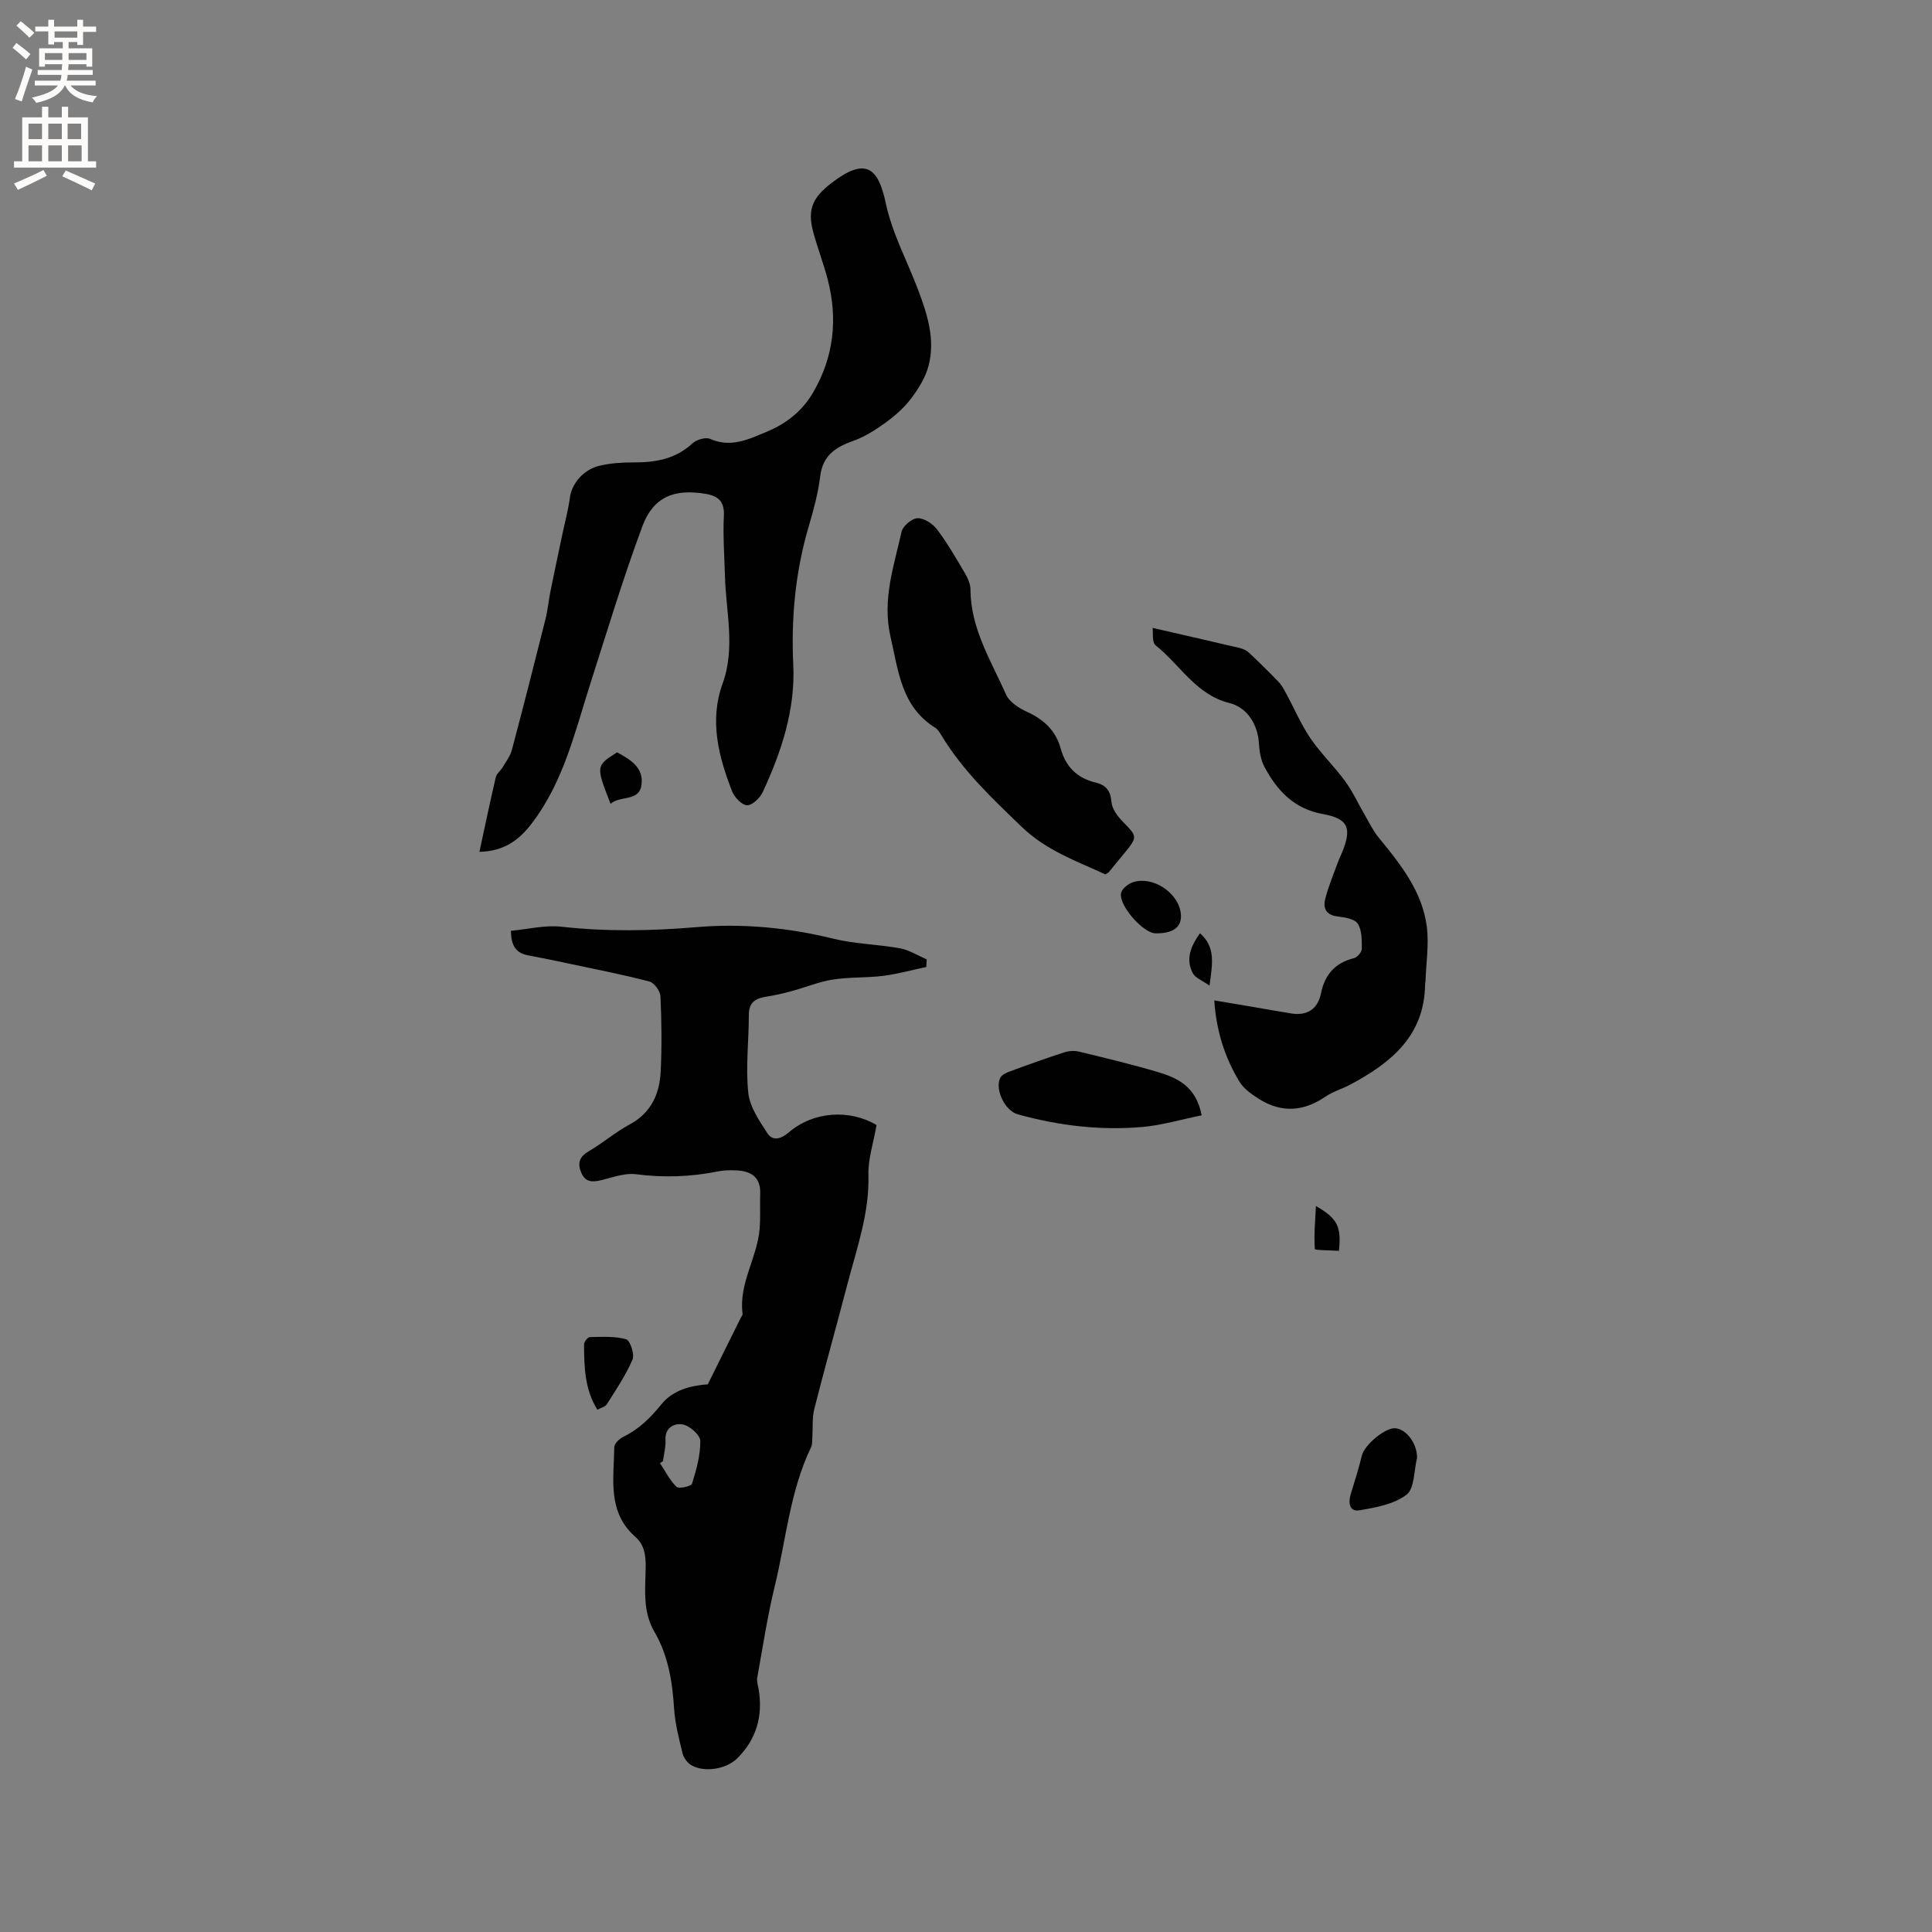 <svg enable-background="new 0 0 400 400" viewBox="0 0 400 400" xmlns="http://www.w3.org/2000/svg"><rect x="0" y="0" width="400" height="400" fill="#808080" stroke="none"/><g fill="#010102"><path d="m181.48 232.93c-.65 3.74-1.77 7.03-1.68 10.29.22 7.94-2.41 15.22-4.36 22.68-2.24 8.6-4.66 17.16-6.84 25.78-.49 1.95-.29 4.07-.42 6.11-.04.61.01 1.28-.24 1.8-4.39 9.11-5.19 19.15-7.53 28.79-1.52 6.25-2.49 12.63-3.63 18.97-.14.77.16 1.63.3 2.45.9 5.49-.47 10.32-4.44 14.24-2.33 2.31-6.86 2.96-9.5 1.43-.82-.48-1.6-1.53-1.82-2.45-.75-3.07-1.56-6.18-1.76-9.31-.35-5.57-1.22-10.98-4.06-15.84-2.48-4.24-1.89-8.8-1.82-13.3.04-2.45-.22-4.69-2.11-6.35-5.9-5.17-4.47-12.07-4.39-18.62.01-.74 1.08-1.74 1.9-2.14 3.22-1.57 5.6-3.92 7.85-6.71 2.48-3.07 6.3-3.9 9.61-4.14 2.36-4.76 4.59-9.26 6.82-13.75.14-.28.42-.59.38-.86-.82-6.27 3.04-11.59 3.53-17.57.2-2.41.04-4.85.12-7.28.12-3.44-1.88-4.69-4.92-4.83-1.26-.06-2.56-.05-3.79.2-5.66 1.15-11.29 1.33-17.05.59-2.27-.29-4.75.65-7.08 1.22-1.84.45-3.35.51-4.21-1.55-.82-1.96-.4-3.28 1.55-4.42 2.92-1.71 5.53-3.97 8.5-5.57 4.46-2.41 6.17-6.33 6.4-10.97.25-5.18.19-10.38-.05-15.56-.05-1.09-1.3-2.79-2.3-3.05-5.41-1.42-10.91-2.48-16.38-3.65-2.9-.62-5.79-1.22-8.7-1.76-2.48-.46-3.56-1.94-3.57-5.09 3.48-.32 7.06-1.23 10.49-.84 9.31 1.04 18.55.87 27.86.09 9.55-.81 19 .08 28.36 2.38 4.49 1.11 9.23 1.16 13.8 1.99 1.93.35 3.71 1.5 5.56 2.29-.03.53-.05 1.05-.08 1.58-2.97.63-5.92 1.46-8.93 1.84-3.46.44-7.01.23-10.45.77-2.86.45-5.61 1.61-8.43 2.37-1.71.47-3.45.88-5.21 1.15-2.22.34-3.72 1.09-3.72 3.75 0 5.39-.68 10.82-.12 16.14.31 2.94 2.28 5.84 3.99 8.44 1.1 1.67 2.85 1.12 4.39-.2 5.1-4.38 12.6-4.85 18.18-1.53zm-44.22 69.6c-.21.13-.41.27-.62.4 1.11 1.67 2.02 3.54 3.43 4.9.48.46 3.04-.1 3.21-.65.89-2.88 1.75-5.9 1.71-8.86-.02-1.21-2.18-3.13-3.62-3.4-1.59-.3-3.74.5-3.59 3.22.08 1.45-.33 2.93-.52 4.39z"/><path d="m99.26 176.36c1.16-5.36 2.21-10.42 3.39-15.45.17-.75.99-1.32 1.41-2.04.69-1.17 1.57-2.31 1.91-3.58 2.39-8.98 4.68-17.99 6.94-27 .49-1.93.67-3.94 1.06-5.9.79-3.91 1.63-7.81 2.45-11.72.54-2.56 1.23-5.1 1.58-7.69.38-2.81 2.72-5.74 6.11-6.55 2.24-.53 4.61-.7 6.93-.69 4.57.02 8.77-.65 12.32-3.94.84-.78 2.73-1.34 3.66-.93 4.35 1.91 8.03.05 11.83-1.53 4.03-1.68 7.28-4.28 9.5-8.09 4.28-7.34 5.13-15.15 3.04-23.3-.87-3.38-2.15-6.65-3.05-10.02-1.24-4.67.03-7.14 3.8-10.03 7.06-5.42 9.67-3.29 11.27 4.24 1.3 6.13 4.4 11.87 6.65 17.8 1.92 5.09 3.62 10.32 2.19 15.79-.63 2.42-2.08 4.74-3.61 6.77-1.45 1.92-3.34 3.59-5.3 5.01-2.08 1.51-4.34 2.94-6.74 3.79-3.67 1.31-6.28 3.04-6.79 7.34-.43 3.55-1.41 7.06-2.42 10.51-2.73 9.33-3.61 18.81-3.15 28.52.43 9.31-2.46 17.99-6.32 26.32-.57 1.22-2.18 2.77-3.26 2.73-1.09-.04-2.61-1.66-3.1-2.92-2.8-7.21-4.73-14.61-1.95-22.28 2.69-7.43.67-14.89.48-22.35-.11-4.13-.43-8.26-.22-12.37.15-2.91-1.12-4.09-3.66-4.53-6.57-1.14-10.93.56-13.21 6.68-4.01 10.79-7.33 21.83-10.84 32.8-3.18 9.95-5.52 20.2-12.1 28.78-2.72 3.54-5.82 5.72-10.8 5.83z"/><path d="m238.63 130c6.6 1.52 12.32 2.81 18.03 4.16.68.16 1.41.49 1.91.96 2.12 1.99 4.2 4.02 6.2 6.12.69.72 1.15 1.68 1.64 2.58 1.64 3.02 2.99 6.24 4.92 9.06 2.15 3.14 4.95 5.82 7.19 8.89 1.59 2.18 2.72 4.7 4.09 7.05.89 1.54 1.68 3.18 2.79 4.54 4.53 5.53 9.04 11.14 10 18.46.48 3.7-.14 7.55-.27 11.34-.01.21-.08.42-.08.63-.12 10.68-7.08 16.27-15.48 20.76-1.68.9-3.58 1.43-5.14 2.49-4.55 3.11-9.14 3.43-13.8.47-1.51-.96-3.15-2.12-4.04-3.6-2.98-4.94-4.75-10.34-5.19-16.79 2.77.47 5.31.89 7.84 1.32 2.71.46 5.41.96 8.13 1.39 3.3.53 5.47-.98 6.11-4.11.81-3.99 2.95-6.37 6.88-7.36.68-.17 1.59-1.26 1.59-1.92 0-1.77.04-3.85-.85-5.21-.65-1-2.71-1.31-4.2-1.49-2.31-.28-3-1.69-2.55-3.52.62-2.55 1.67-4.99 2.56-7.47.29-.8.67-1.55.99-2.34 2.01-4.99 1.24-6.92-4.02-7.87-5.97-1.08-9.47-4.85-12.09-9.77-.76-1.42-1.04-3.21-1.14-4.85-.24-3.83-2.34-7.43-6.12-8.37-6.94-1.73-10.21-7.92-15.25-11.92-.81-.64-.51-2.66-.65-3.63z"/><path d="m228.86 181.03c-5.98-2.75-12.23-4.93-17.34-9.85-6.05-5.83-12.11-11.53-16.51-18.77-.38-.63-.79-1.36-1.38-1.73-7-4.38-7.6-11.63-9.25-18.8-1.78-7.74.7-14.63 2.27-21.77.26-1.19 2.12-2.78 3.3-2.82 1.34-.05 3.14 1.12 4.03 2.29 2.15 2.84 3.95 5.97 5.77 9.05.61 1.03 1.18 2.29 1.18 3.45.03 8.07 4.26 14.72 7.36 21.71.68 1.54 2.63 2.8 4.29 3.56 3.49 1.59 6 3.87 7.02 7.61 1.04 3.8 3.42 6.15 7.27 7.07 2.05.49 3.06 1.63 3.24 3.98.11 1.45 1.29 3.04 2.4 4.16 2.9 2.94 3.02 3.1.51 6.19-1.13 1.4-2.28 2.79-3.43 4.18-.13.17-.35.24-.73.49z"/><path d="m248.79 230.92c-4.32.87-8.27 2.06-12.29 2.41-8.72.76-17.34-.28-25.78-2.62-2.61-.72-4.75-5.04-3.67-7.48.28-.63 1.2-1.1 1.93-1.37 3.77-1.39 7.56-2.75 11.39-3.99.94-.31 2.09-.37 3.04-.14 5.45 1.32 10.91 2.63 16.29 4.22 4.11 1.22 7.96 3 9.09 8.97z"/><path d="m293.38 301.87c-.66 2.61-.5 6.3-2.17 7.59-2.58 1.98-6.37 2.66-9.76 3.23-2.07.35-2.34-1.55-1.8-3.33.81-2.65 1.66-5.3 2.31-8 .55-2.24 4.91-5.9 7.01-5.65 2.33.28 4.49 3.3 4.41 6.16z"/><path d="m123.68 291.87c-2.66-4.27-2.73-8.92-2.76-13.54 0-.52.77-1.49 1.19-1.5 2.53-.04 5.17-.22 7.54.46.82.23 1.77 3.11 1.31 4.19-1.4 3.25-3.42 6.24-5.32 9.25-.33.53-1.2.72-1.96 1.14z"/><path d="m239.26 193.24c-2.64-.02-7.87-6.03-7.12-8.47.28-.9 1.52-1.83 2.51-2.14 4.02-1.26 9.13 2.09 9.79 6.23.45 2.92-1.3 4.41-5.18 4.38z"/><path d="m126.41 166.42c-3.06-7.84-3.06-7.84 1.34-10.66 2.71 1.47 5.58 3.13 5.06 6.76-.51 3.52-4.34 2.1-6.4 3.9z"/><path d="m272.45 249.69c4.49 2.61 5.28 4.23 4.76 9.28-1.71-.11-4.96-.11-4.98-.36-.22-2.81.06-5.66.22-8.92z"/><path d="m248.44 193.22c3.33 2.92 2.55 6.39 1.98 10.85-1.51-1.09-2.94-1.59-3.46-2.58-1.56-2.97-.39-5.64 1.48-8.27z"/></g><path d="m2.6 9.9.8-1c.9.7 1.9 1.4 2.9 2.3l-.9 1.1c-1.1-1-2-1.8-2.8-2.4zm.5 10.6c.9-2.1 1.6-4.3 2.3-6.7.4.2.8.4 1.3.6-.7 2.1-1.5 4.3-2.2 6.6zm.3-15.2.9-.9c1 .8 2 1.6 2.8 2.4l-1 1c-.9-.9-1.8-1.7-2.7-2.5zm12.6-1.2h1.2v1.4h2.7v1.1h-2.7v2.7h-1.2v-.6h-1.8v1.3h4.9v3.8h-1.2v-.5h-3.7c0 .4-.1.9-.1 1.2h5.1v1h-5.2c0 .5-.1.9-.2 1.2h6v1h-5.2c1.1 1.3 2.9 2 5.5 2.2-.4.4-.7.8-.9 1.3-2.9-.5-4.8-1.6-5.7-3.5h-.1c-.8 1.7-2.7 2.9-5.9 3.6-.2-.4-.6-.8-.9-1.1 2.8-.6 4.6-1.4 5.4-2.5h-4.8v-1h5.3c.1-.3.2-.7.2-1.2h-4.9v-1h5c0-.4 0-.8.1-1.2h-3.6v.5h-1.2v-3.8h4.9v-1.3h-1.8v.5h-1.2v-2.7h-2.7v-1h2.7v-1.4h1.2v1.4h4.8zm-6.7 8.3h3.6c0-.4 0-.9 0-1.4h-3.6zm1.9-4.6h4.8v-1.3h-4.7v1.3zm6.7 3.2h-3.7v1.4h3.7z" fill="#fcfbfa"/><path d="m8.7 22.1h1.3v2.2h2.8v-2.2h1.3v2.2h4.1v9.1h1.7v1.3h-17v-1.3h1.7v-9.1h4.1zm.3 13.1.7 1.2c-1.8.9-3.8 1.9-6 2.9-.2-.4-.5-.8-.8-1.3 2.3-1 4.4-1.9 6.1-2.8zm-3.1-6.4h2.8v-3.2h-2.8zm0 4.6h2.8v-3.3h-2.8zm4.1-4.6h2.8v-3.2h-2.8zm0 4.6h2.8v-3.3h-2.8zm3.6 1.9c2.1.9 4.1 1.8 6.1 2.7l-.7 1.4c-2.2-1.1-4.2-2-6.1-2.9zm3.2-9.7h-2.8v3.2h2.8zm-2.7 7.8h2.8v-3.3h-2.8z" fill="#fcfbfa"/></svg>